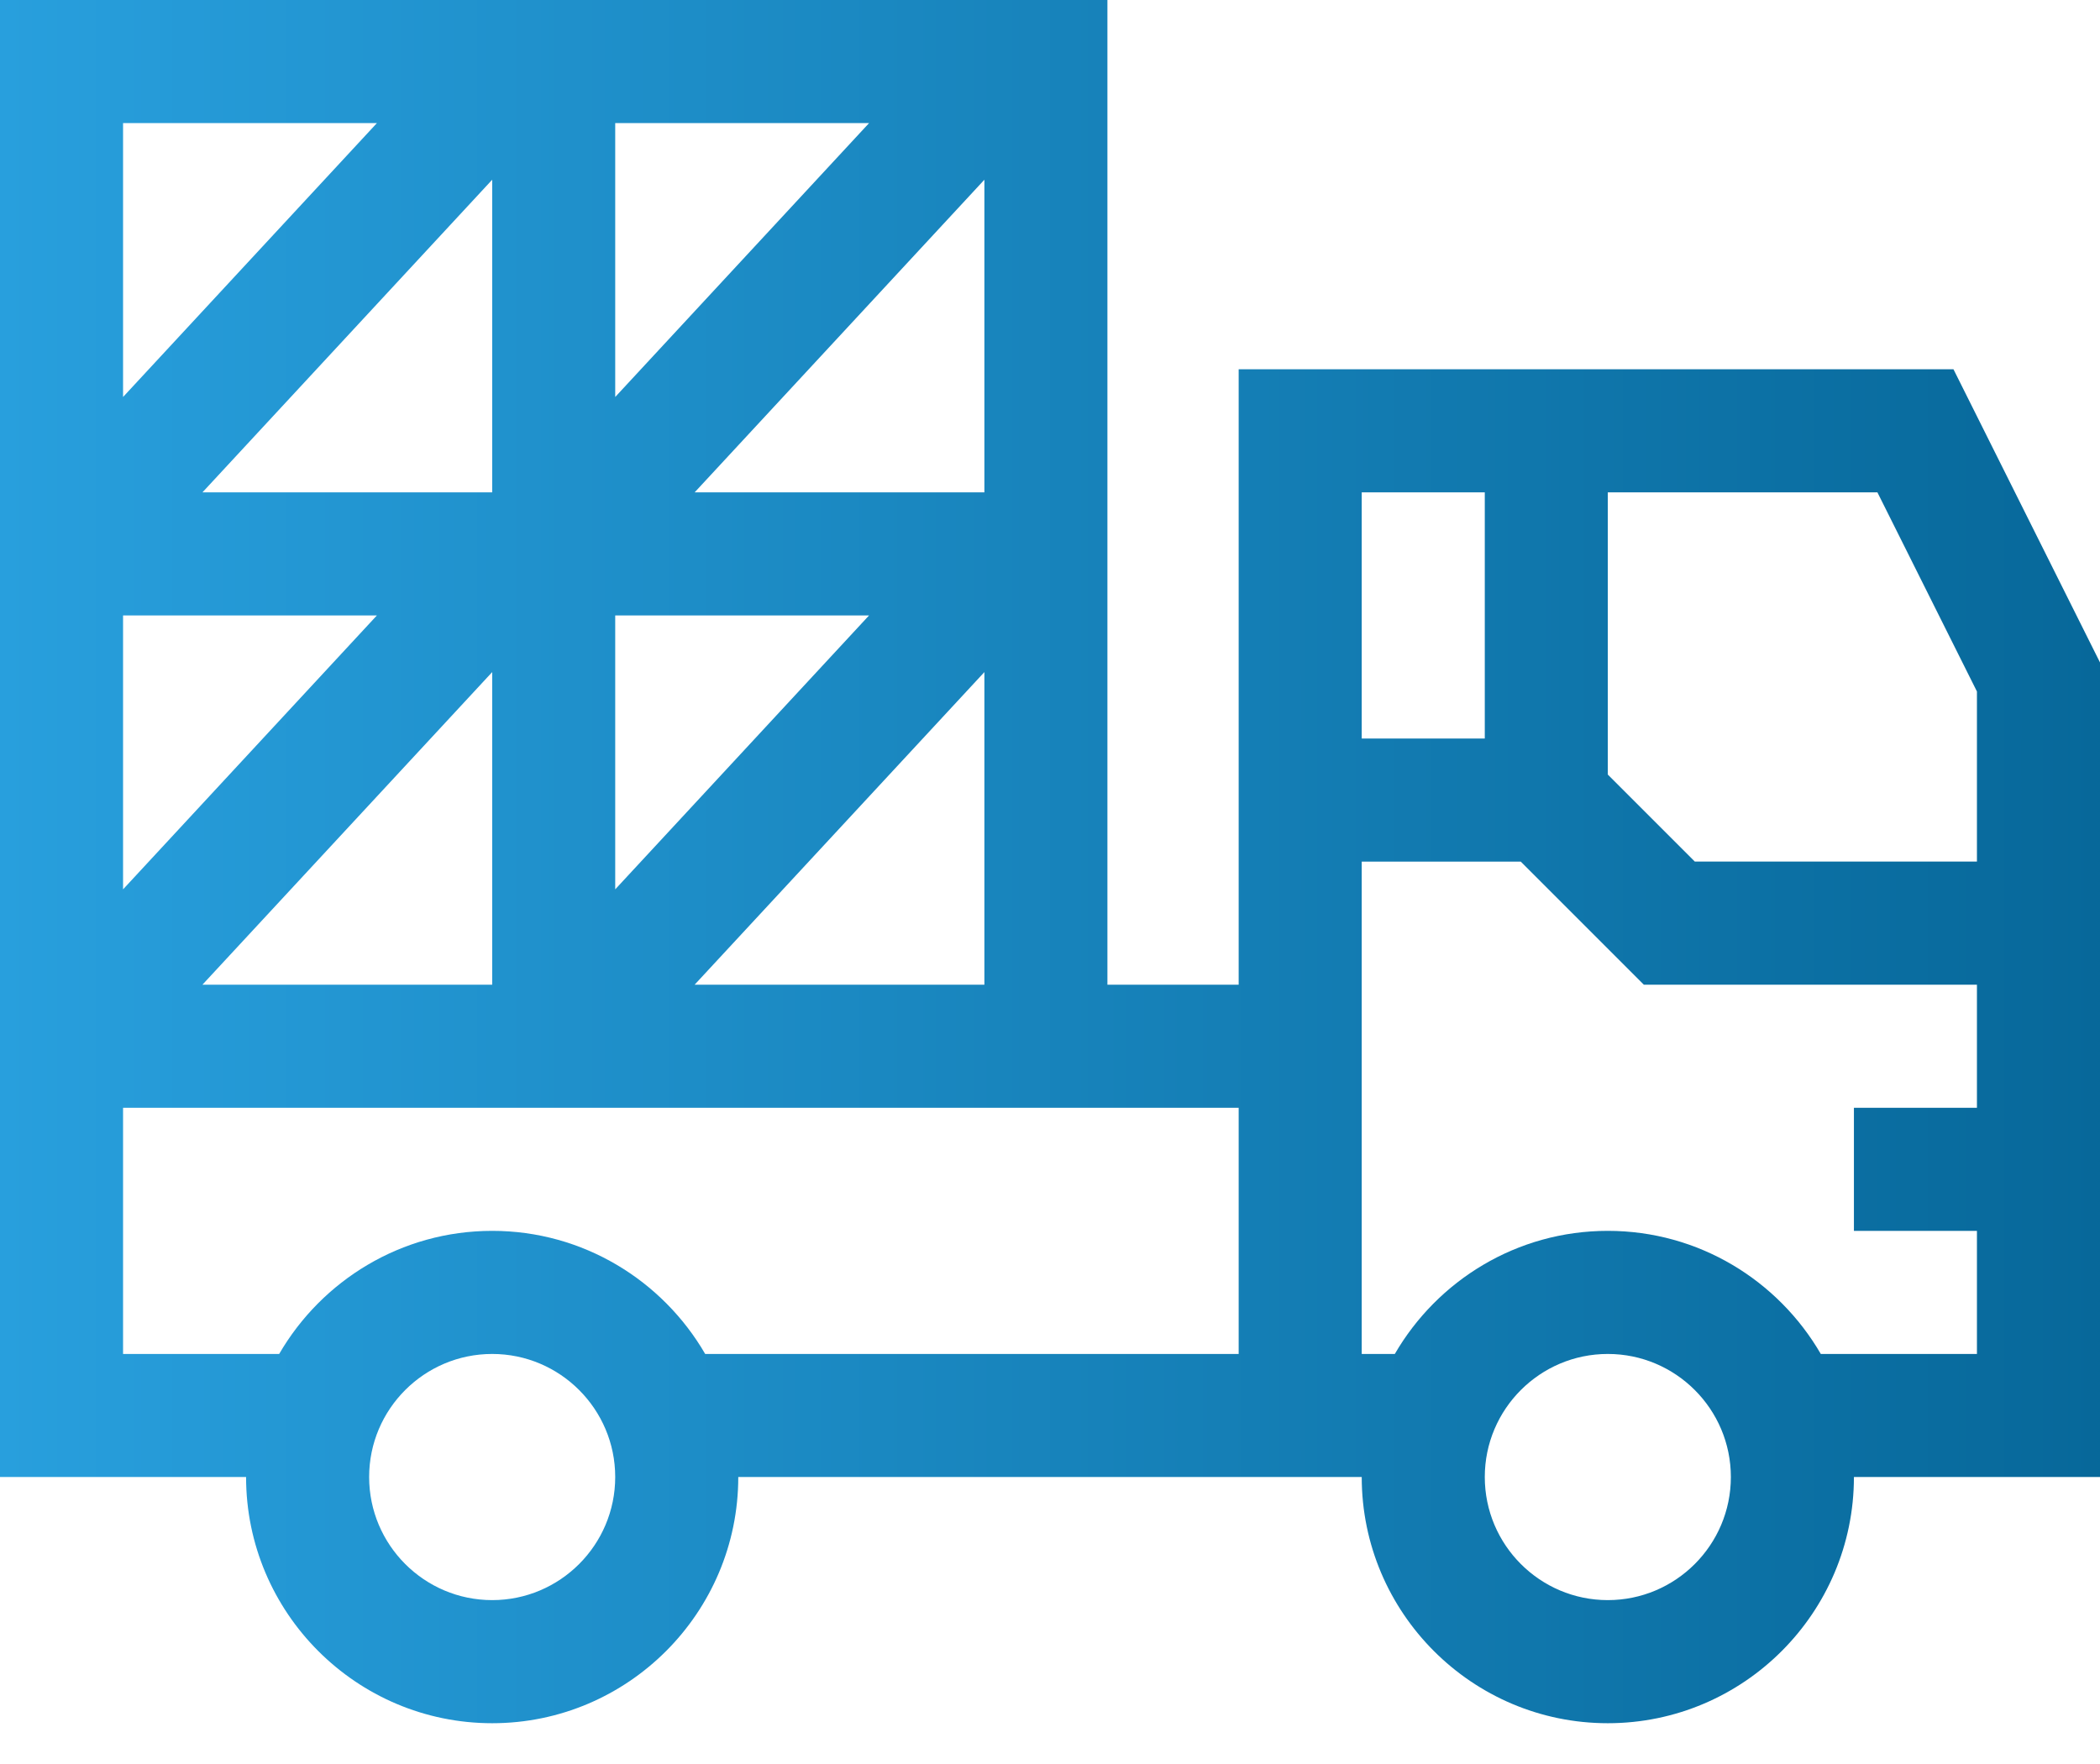 <svg width="50" height="42" viewBox="0 0 50 42" fill="none" xmlns="http://www.w3.org/2000/svg">
    <path fill-rule="evenodd" clip-rule="evenodd" d="M29.492 8.792V23.445H26.367V0H0V35.167H5.859C5.859 38.399 8.488 41.029 11.719 41.029C14.95 41.029 17.578 38.399 17.578 35.167H32.422C32.422 38.399 35.05 41.029 38.281 41.029C41.512 41.029 44.141 38.399 44.141 35.167H50V15.773L46.511 8.792H29.492ZM35.352 11.722V17.584H32.422V11.722H35.352ZM23.438 4.279L16.539 11.723H23.438V4.279ZM20.692 14.653L14.648 21.175V14.653H20.692ZM4.82 11.723H11.719V4.279L4.82 11.723ZM2.93 14.653H8.974L2.93 21.175V14.653ZM11.719 23.445V16.002L4.82 23.445H11.719ZM23.438 16.002V23.445H16.539L23.438 16.002ZM14.648 9.452L20.692 2.931H14.648V9.452ZM8.974 2.931L2.93 9.452V2.931H8.974ZM8.789 35.167C8.789 36.784 10.103 38.098 11.719 38.098C13.334 38.098 14.648 36.784 14.648 35.167C14.648 33.551 13.334 32.237 11.719 32.237C10.103 32.237 8.789 33.551 8.789 35.167ZM16.79 32.237C15.775 30.487 13.883 29.306 11.719 29.306C9.555 29.306 7.663 30.487 6.647 32.237H2.93V26.376H29.492V32.237H16.79ZM35.352 35.167C35.352 36.784 36.666 38.098 38.281 38.098C39.897 38.098 41.211 36.784 41.211 35.167C41.211 33.551 39.897 32.237 38.281 32.237C36.666 32.237 35.352 33.551 35.352 35.167ZM43.352 32.237C42.337 30.487 40.445 29.306 38.281 29.306C36.117 29.306 34.225 30.487 33.21 32.237H32.422V20.515H36.209L39.139 23.445H47.07V26.376H44.141V29.306H47.07V32.237H43.352ZM40.353 20.514H47.07V16.464L44.7 11.722H38.281V18.442L40.353 20.514Z" fill="url(#paint0_linear)"/>
    <defs>
        <linearGradient id="paint0_linear" x1="0" y1="20.514" x2="50" y2="20.514" gradientUnits="userSpaceOnUse">
            <stop stop-color="#289FDD"/>
            <stop offset="1" stop-color="#07689A"/>
        </linearGradient>
    </defs>
</svg>

